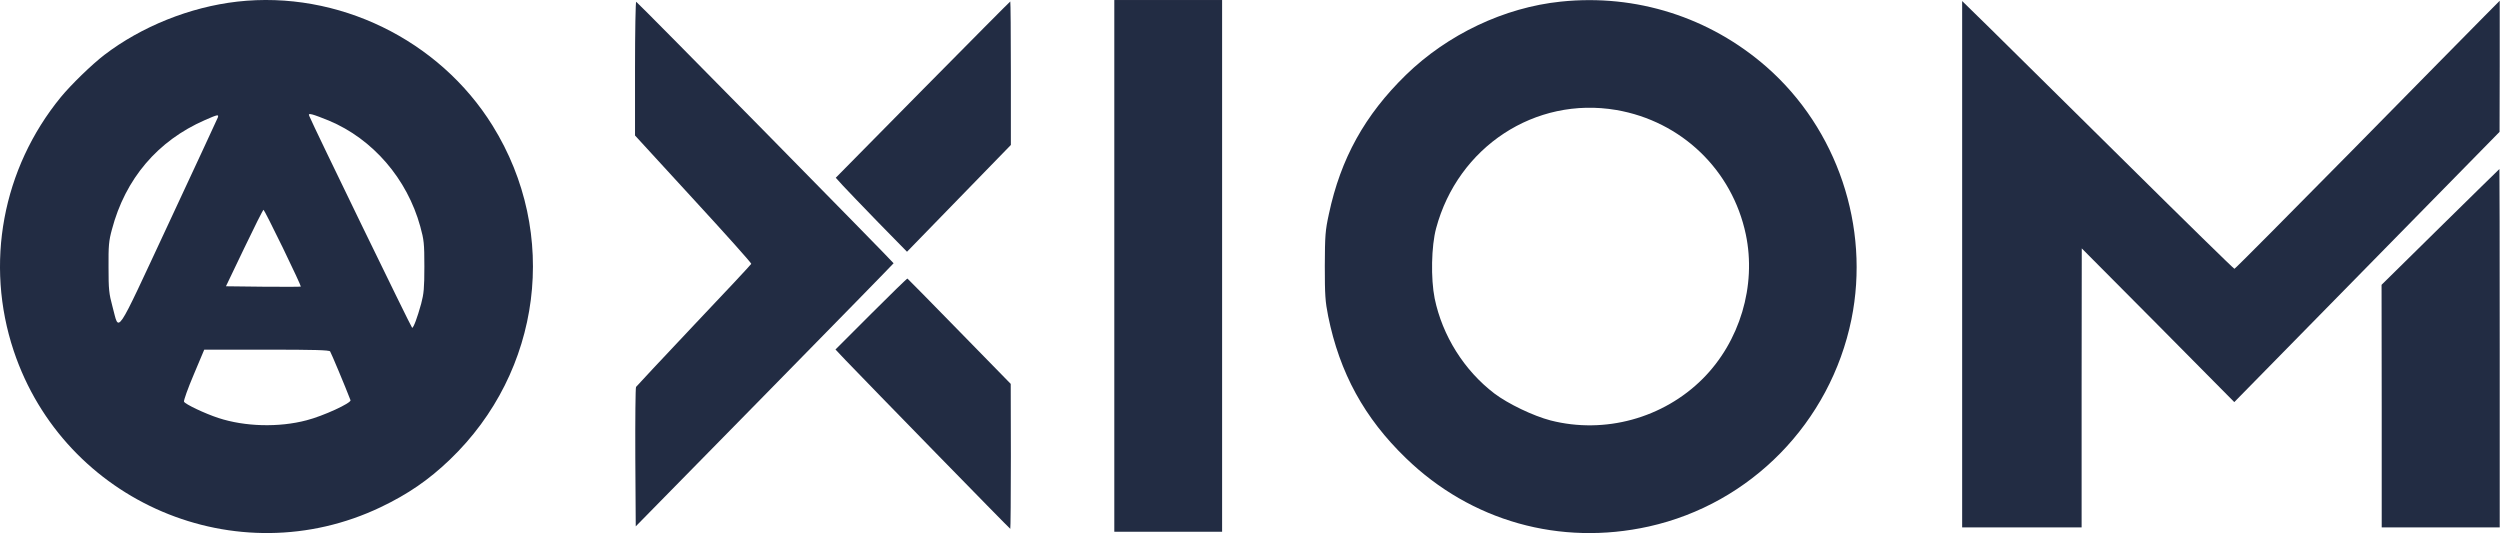 <svg width="1829" height="390" viewBox="0 0 1829 390" fill="none" xmlns="http://www.w3.org/2000/svg">
<path d="M173.619 1.184C138.981 5.127 103.49 19.409 76.313 40.192C67.147 47.226 52.013 61.934 44.552 70.993C1.708 123.323 -11.188 193.026 10.021 256.653C47.11 367.602 173.3 421.318 278.6 371.013C298.423 361.527 313.558 351.189 329.118 336.268C396.369 271.788 409.372 170.751 360.346 91.882C321.231 28.894 247.052 -7.129 173.619 1.184ZM240.658 88.259C272.738 101.688 297.89 130.784 307.483 165.742C310.147 175.44 310.467 177.998 310.467 195.051C310.467 210.931 310.04 214.981 308.122 222.228C305.244 232.567 302.58 239.814 301.514 239.814C300.981 239.814 228.508 90.71 226.269 84.848C225.63 83.356 226.056 83.143 228.614 83.782C230.319 84.209 235.755 86.234 240.658 88.259ZM159.338 86.021C158.912 87.086 142.712 122.044 123.208 163.823C83.24 249.406 87.504 243.118 82.281 224.253C79.723 214.768 79.404 211.784 79.404 195.584C79.297 179.81 79.617 176.186 81.855 167.98C91.66 130.784 115.321 102.967 149.959 87.832C159.444 83.676 160.19 83.569 159.338 86.021ZM206.979 181.409C214.439 196.756 220.301 209.439 220.088 209.652C219.981 209.865 207.512 209.865 192.59 209.759L165.306 209.439L178.735 181.409C186.089 166.061 192.377 153.485 192.804 153.485C193.123 153.485 199.518 166.061 206.979 181.409ZM241.51 257.08C242.256 258.146 252.594 282.765 256.431 292.784C257.177 294.809 236.394 304.401 224.244 307.492C204.101 312.821 179.162 312.181 159.764 305.786C149.959 302.589 135.358 295.661 134.612 293.85C134.292 292.997 137.489 284.044 141.752 274.026L149.426 255.801H194.935C230.106 255.801 240.764 256.121 241.51 257.08Z" fill="#222C43"/>
<path d="M815.225 194.518V389.025H854.659H894.093V194.518V0.011H854.659H815.225V194.518Z" fill="#222C43"/>
<path d="M1141.89 1.184C1100.54 5.447 1059.08 25.164 1028.6 54.793C998.54 84.102 980.848 115.969 972.215 156.576C969.551 168.832 969.338 172.136 969.231 194.518C969.231 216.047 969.551 220.523 971.682 231.288C980.102 272.853 998.22 305.893 1028.6 335.202C1076.24 381.351 1141.36 399.576 1206.26 385.188C1280.97 368.561 1339.06 309.09 1354.51 233.632C1368.26 165.955 1344.18 94.334 1292.38 48.931C1250.81 12.588 1196.99 -4.572 1141.89 1.184ZM1182.5 80.478C1230.14 88.685 1267.33 124.389 1277.24 171.497C1285.13 209.013 1272.87 249.939 1245.7 277.117C1216.81 305.999 1173.97 317.723 1134.43 307.598C1121.75 304.294 1103.31 295.448 1093.29 287.881C1071.23 271.042 1055.24 245.676 1049.59 218.285C1046.71 203.897 1047.14 180.023 1050.66 167.021C1066.64 107.443 1123.13 70.353 1182.5 80.478Z" fill="#222C43"/>
<path d="M464.58 49.997V99.13L507.212 145.598C530.766 171.177 549.843 192.493 549.63 193.026C549.417 193.559 530.659 213.702 507.745 237.789C484.937 261.982 465.859 282.339 465.326 283.085C464.9 283.831 464.687 307.065 464.793 334.776L465.113 385.081L559.435 289.053C611.339 236.19 653.758 192.813 653.758 192.6C653.758 191.96 466.498 1.61 465.433 1.29C465.006 1.077 464.58 23.032 464.58 49.997Z" fill="#222C43"/>
<path d="M675.073 65.558L611.446 130.038L616.562 135.686C619.333 138.671 631.056 150.927 642.567 162.757L663.563 184.18L701.505 145.172L739.554 106.057V53.514C739.554 24.738 739.341 1.077 739.127 1.077C738.914 1.077 710.138 30.067 675.073 65.558Z" fill="#222C43"/>
<path d="M1435.51 193.346V385.827H1479.21H1522.91V283.725L1523.02 181.728L1578.86 237.896L1634.6 294.169L1731.7 195.264L1828.68 96.465L1828.79 48.505V0.544L1817.17 12.268C1810.78 18.769 1767.29 62.786 1720.61 110.321C1673.82 157.748 1635.24 196.65 1634.71 196.65C1634.18 196.65 1598.15 161.372 1554.67 118.314C1511.08 75.15 1466.53 31.132 1455.55 20.368L1435.51 0.757V193.346Z" fill="#222C43"/>
<path d="M1785.31 166.061L1742.35 208.373L1742.46 297.047V385.827H1785.63H1828.79V254.735C1828.79 182.581 1828.68 123.643 1828.58 123.643C1828.36 123.75 1808.97 142.827 1785.31 166.061Z" fill="#222C43"/>
<path d="M637.238 229.689L611.232 255.694L618.586 263.474C635.319 280.953 738.701 386.893 739.127 386.893C739.34 386.893 739.553 363.019 739.553 333.817L739.447 280.847L701.931 242.478C681.361 221.376 664.202 204.003 663.882 203.79C663.563 203.684 651.626 215.301 637.238 229.689Z" fill="#222C43"/>
</svg>
